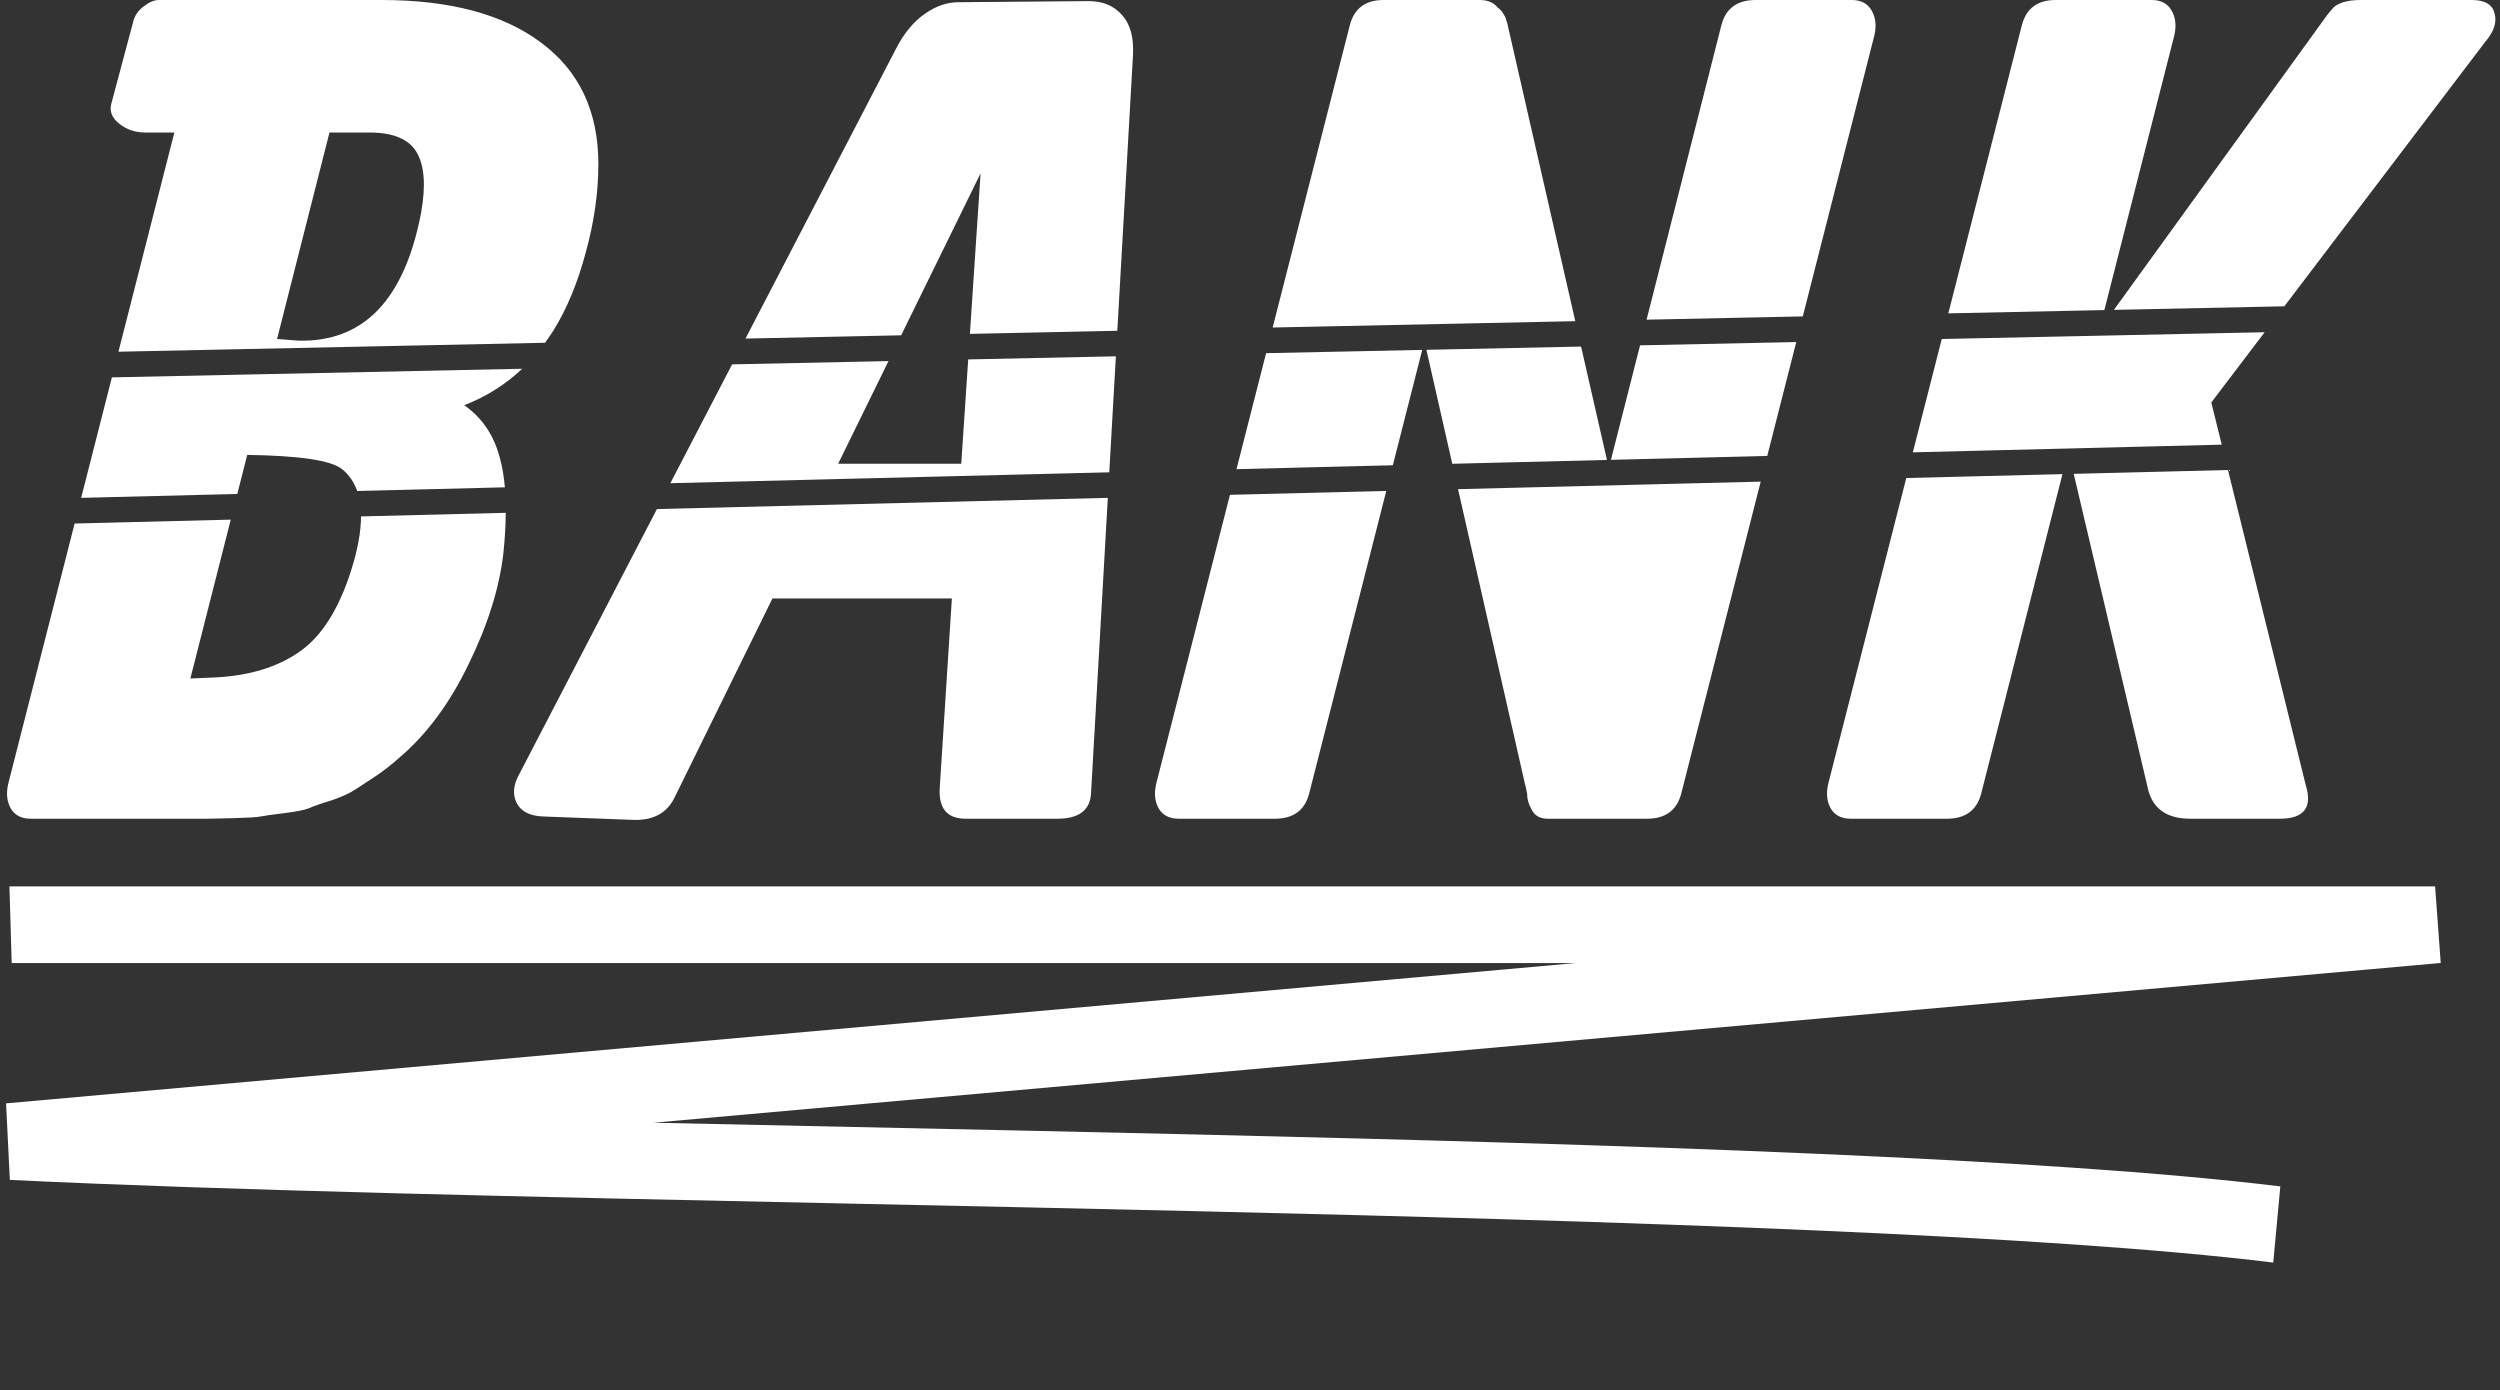 <svg width="196" height="109" viewBox="0 0 196 109" fill="none" xmlns="http://www.w3.org/2000/svg">
<rect x="0" y="0" width="196" height="109" fill="#333333" stroke="none"/>
<path fill-rule="evenodd" clip-rule="evenodd" d="M123.496 75.507L0.917 75.507L0.739 69.493L190.911 69.493L191.353 75.496L51.234 88.021C56.346 88.133 61.568 88.244 66.849 88.355C75.638 88.541 84.588 88.73 93.463 88.937C127.664 89.736 160.816 90.805 178.777 93.015L178.223 98.985C160.624 96.819 127.811 95.751 93.501 94.95C84.675 94.744 75.757 94.556 66.987 94.37C41.767 93.838 17.778 93.331 0.772 92.504L0.475 86.504L123.496 75.507Z" fill="white"/>
<path fill-rule="evenodd" clip-rule="evenodd" d="M0.642 61.461L5.85 41.045L18.092 40.74L14.925 53.194L16.959 53.107C19.585 52.963 21.749 52.299 23.452 51.116C25.183 49.933 26.539 47.812 27.52 44.754C28.041 43.108 28.302 41.686 28.305 40.487L39.652 40.205C39.645 41.172 39.583 42.227 39.466 43.369C39.149 46.11 38.24 49.01 36.739 52.069C35.268 55.127 33.464 57.565 31.329 59.383C30.752 59.903 30.146 60.379 29.511 60.812C28.905 61.215 28.357 61.576 27.866 61.894C27.376 62.211 26.741 62.5 25.962 62.759C25.183 62.99 24.606 63.192 24.231 63.365C23.856 63.51 23.192 63.639 22.24 63.755C21.317 63.87 20.71 63.957 20.422 64.014C20.133 64.072 19.427 64.115 18.301 64.144C17.176 64.173 16.498 64.188 16.267 64.188H13.973H11.722H2.417C1.695 64.188 1.176 63.928 0.858 63.408C0.541 62.86 0.469 62.211 0.642 61.461ZM26.828 36.79C27.368 37.23 27.761 37.798 28.005 38.494L39.581 38.206C39.51 37.374 39.385 36.628 39.206 35.968C38.745 34.15 37.807 32.75 36.393 31.769C38.109 31.107 39.625 30.154 40.941 28.911L8.773 29.585L6.363 39.031L18.604 38.727L19.383 35.665C23.509 35.722 25.991 36.097 26.828 36.79ZM40.694 60.725L51.504 39.91L86.853 39.032L85.534 62.24C85.447 63.538 84.567 64.188 82.894 64.188H75.709C74.266 64.188 73.588 63.394 73.674 61.807L74.627 46.918H60.56L52.899 62.5C52.293 63.769 51.168 64.361 49.523 64.274L42.641 64.014C41.574 63.986 40.867 63.639 40.52 62.976C40.174 62.312 40.232 61.562 40.694 60.725ZM52.556 37.883L86.967 37.029L87.484 27.935L75.907 28.178L75.362 36.357H65.711L69.658 28.309L57.396 28.566L52.556 37.883ZM90.642 61.461L96.428 38.794L108.685 38.489L102.631 62.24C102.285 63.538 101.39 64.188 99.948 64.188H92.417C91.695 64.188 91.176 63.928 90.858 63.408C90.541 62.86 90.469 62.211 90.642 61.461ZM96.942 36.781L109.198 36.476L111.503 27.432L99.263 27.688L96.942 36.781ZM119.555 61.461L114.31 38.35L138.039 37.76L131.803 62.24C131.457 63.538 130.563 64.188 129.12 64.188H121.329C120.694 64.188 120.261 63.913 120.031 63.365C119.829 63.019 119.728 62.644 119.728 62.24C119.67 61.894 119.612 61.634 119.555 61.461ZM143.33 61.461L149.452 37.477L161.697 37.172L155.319 62.24C154.972 63.538 154.078 64.188 152.635 64.188H145.104C144.383 64.188 143.863 63.928 143.546 63.408C143.229 62.86 143.156 62.211 143.33 61.461ZM168.433 61.98L162.579 37.15L174.674 36.85L180.769 61.547C181.317 63.307 180.639 64.188 178.734 64.188H171.723C169.934 64.188 168.837 63.452 168.433 61.98ZM149.966 35.463L174.184 34.861L173.367 31.553L177.549 26.047L152.234 26.578L149.966 35.463ZM194.835 3.289L179.093 24.014L165.73 24.294L182.457 1.169C182.687 0.88 182.861 0.678 182.976 0.563C183.12 0.418 183.366 0.289 183.712 0.173C184.087 0.058 184.549 0 185.097 0H193.797C194.807 0 195.398 0.346 195.571 1.039C195.773 1.731 195.528 2.482 194.835 3.289ZM170.467 2.77L164.982 24.31L152.748 24.567L158.522 1.948C158.868 0.649 159.748 0 161.162 0H168.693C169.414 0 169.934 0.274 170.251 0.822C170.568 1.371 170.641 2.02 170.467 2.77ZM146.952 2.77L141.339 24.806L129.091 25.063L134.963 1.948C135.309 0.649 136.204 0 137.647 0H145.178C145.899 0 146.418 0.274 146.736 0.822C147.053 1.371 147.125 2.02 146.952 2.77ZM118.386 2.77L123.502 25.18L99.777 25.677L105.834 1.948C106.18 0.649 107.06 0 108.474 0H116.005C116.64 0 117.116 0.202 117.434 0.606C117.607 0.721 117.751 0.88 117.867 1.082C117.982 1.255 118.054 1.414 118.083 1.558C118.141 1.702 118.198 1.919 118.256 2.207C118.314 2.467 118.357 2.655 118.386 2.77ZM88.823 4.372L87.598 25.933L76.04 26.175L76.877 13.591L70.65 26.288L58.446 26.544L70.299 3.722C70.904 2.568 71.64 1.688 72.506 1.082C73.372 0.476 74.252 0.173 75.146 0.173L85.361 0.087C86.457 0.087 87.323 0.447 87.958 1.169C88.621 1.89 88.91 2.958 88.823 4.372ZM43.405 25.883C43.189 26.225 42.965 26.555 42.733 26.873L9.286 27.574L13.67 10.388H11.376C10.597 10.388 9.919 10.157 9.342 9.695C8.765 9.234 8.563 8.7 8.736 8.094L10.424 1.775C10.539 1.255 10.813 0.837 11.246 0.519C11.679 0.173 12.083 0 12.458 0H29.901C35.268 0 39.437 1.111 42.409 3.333C45.41 5.555 46.911 8.729 46.911 12.855C46.911 15.105 46.579 17.428 45.915 19.823C45.28 22.189 44.444 24.209 43.405 25.883ZM125.986 36.059L123.957 27.171L111.831 27.425L113.858 36.36L125.986 36.059ZM128.58 27.074L126.299 36.051L138.552 35.747L140.827 26.817L128.58 27.074ZM23.365 26.705L21.721 26.575L25.832 10.388H28.949C30.824 10.388 32.065 10.907 32.671 11.946C33.277 12.985 33.392 14.557 33.017 16.664C31.719 23.502 28.501 26.849 23.365 26.705Z" fill="white"/>
</svg>

